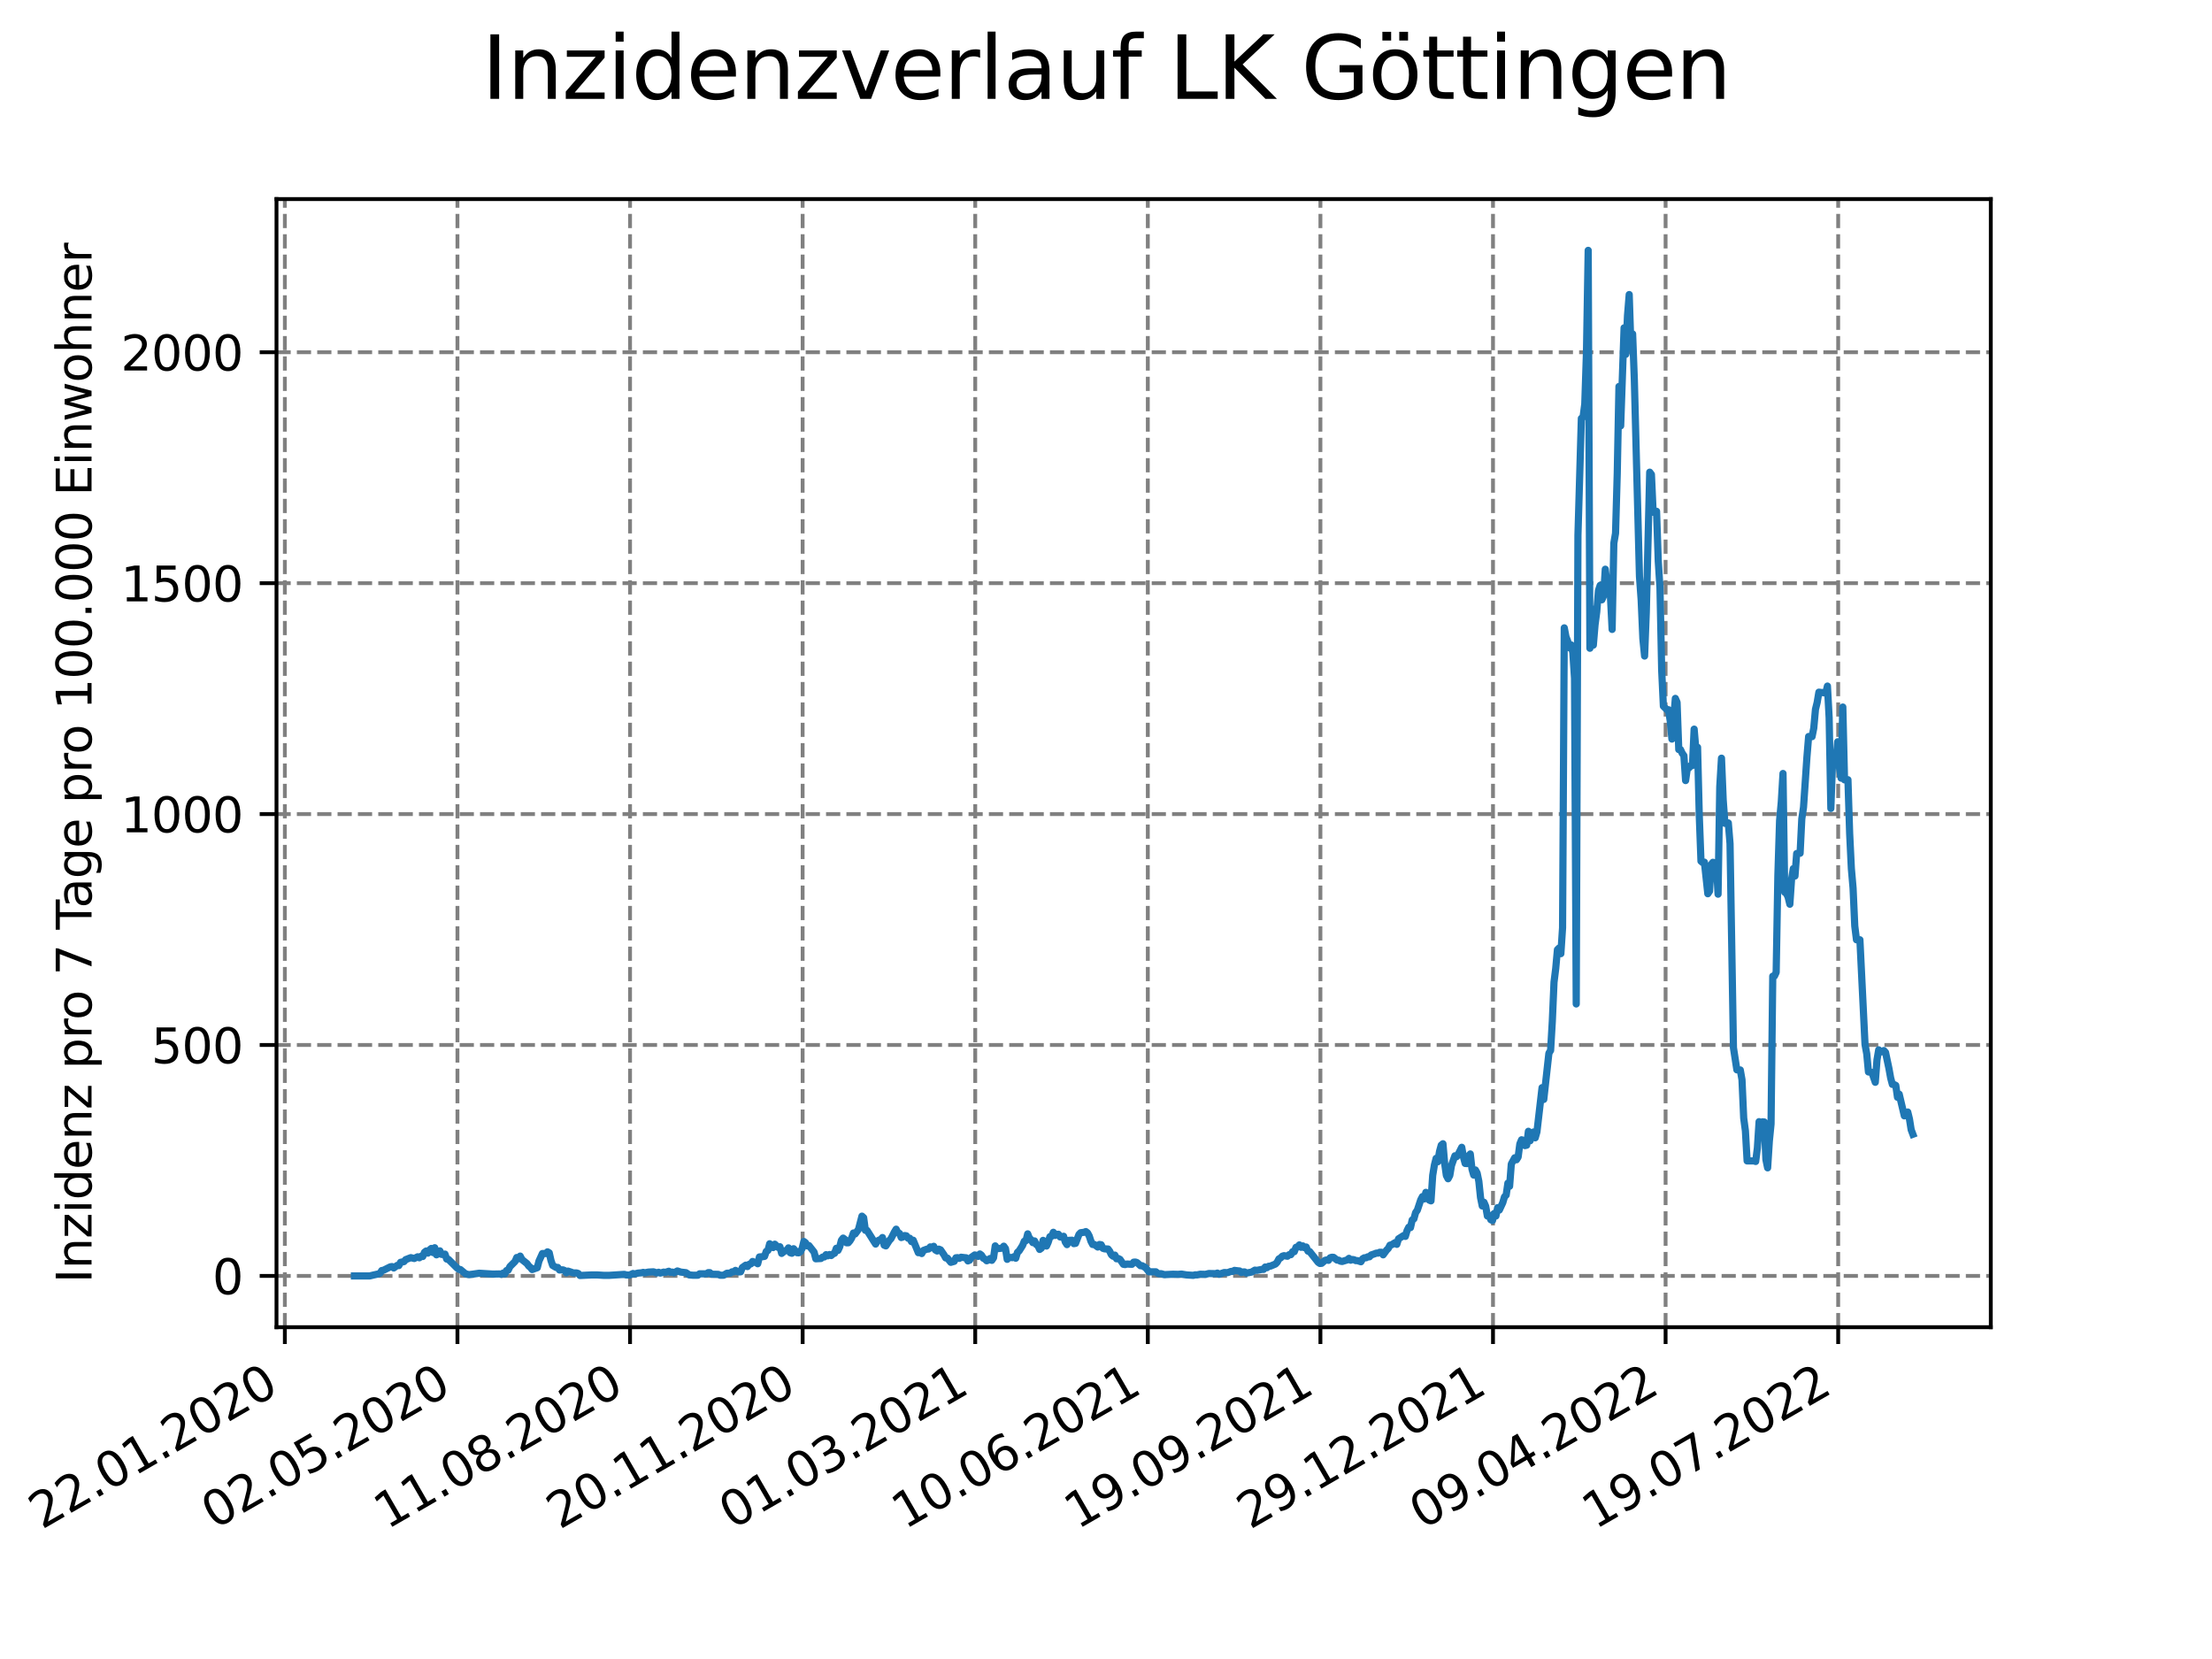 <?xml version="1.0" encoding="utf-8" standalone="no"?>
<!DOCTYPE svg PUBLIC "-//W3C//DTD SVG 1.1//EN"
  "http://www.w3.org/Graphics/SVG/1.1/DTD/svg11.dtd">
<svg xmlns:xlink="http://www.w3.org/1999/xlink" width="460.8pt" height="345.6pt" viewBox="0 0 460.8 345.6" xmlns="http://www.w3.org/2000/svg" version="1.1">
 <defs>
  <style type="text/css">*{stroke-linejoin: round; stroke-linecap: butt}</style>
 </defs>
 <g id="figure_1">
  <g id="patch_1">
   <path d="M 0 345.6 
L 460.8 345.6 
L 460.8 0 
L 0 0 
z
" style="fill: #ffffff"/>
  </g>
  <g id="axes_1">
   <g id="patch_2">
    <path d="M 57.6 276.48 
L 414.72 276.48 
L 414.72 41.472 
L 57.6 41.472 
z
" style="fill: #ffffff"/>
   </g>
   <g id="matplotlib.axis_1">
    <g id="xtick_1">
     <g id="line2d_1">
      <path d="M 59.341 276.48 
L 59.341 41.472 
" clip-path="url(#p774d0f9e84)" style="fill: none; stroke-dasharray: 2.96,1.28; stroke-dashoffset: 0; stroke: #808080; stroke-width: 0.8"/>
     </g>
     <g id="line2d_2">
      <defs>
       <path id="m25cf9dc7b0" d="M 0 0 
L 0 3.5 
" style="stroke: #000000; stroke-width: 0.8"/>
      </defs>
      <g>
       <use xlink:href="#m25cf9dc7b0" x="59.341" y="276.48" style="stroke: #000000; stroke-width: 0.8"/>
      </g>
     </g>
     <g id="text_1">
      <!-- 22.01.2020 -->
      <g transform="translate(8.716 318.689)rotate(-30)scale(0.1 -0.1)">
       <defs>
        <path id="DejaVuSans-32" d="M 1228 531 
L 3431 531 
L 3431 0 
L 469 0 
L 469 531 
Q 828 903 1448 1529 
Q 2069 2156 2228 2338 
Q 2531 2678 2651 2914 
Q 2772 3150 2772 3378 
Q 2772 3750 2511 3984 
Q 2250 4219 1831 4219 
Q 1534 4219 1204 4116 
Q 875 4013 500 3803 
L 500 4441 
Q 881 4594 1212 4672 
Q 1544 4750 1819 4750 
Q 2544 4750 2975 4387 
Q 3406 4025 3406 3419 
Q 3406 3131 3298 2873 
Q 3191 2616 2906 2266 
Q 2828 2175 2409 1742 
Q 1991 1309 1228 531 
z
" transform="scale(0.016)"/>
        <path id="DejaVuSans-2e" d="M 684 794 
L 1344 794 
L 1344 0 
L 684 0 
L 684 794 
z
" transform="scale(0.016)"/>
        <path id="DejaVuSans-30" d="M 2034 4250 
Q 1547 4250 1301 3770 
Q 1056 3291 1056 2328 
Q 1056 1369 1301 889 
Q 1547 409 2034 409 
Q 2525 409 2770 889 
Q 3016 1369 3016 2328 
Q 3016 3291 2770 3770 
Q 2525 4250 2034 4250 
z
M 2034 4750 
Q 2819 4750 3233 4129 
Q 3647 3509 3647 2328 
Q 3647 1150 3233 529 
Q 2819 -91 2034 -91 
Q 1250 -91 836 529 
Q 422 1150 422 2328 
Q 422 3509 836 4129 
Q 1250 4750 2034 4750 
z
" transform="scale(0.016)"/>
        <path id="DejaVuSans-31" d="M 794 531 
L 1825 531 
L 1825 4091 
L 703 3866 
L 703 4441 
L 1819 4666 
L 2450 4666 
L 2450 531 
L 3481 531 
L 3481 0 
L 794 0 
L 794 531 
z
" transform="scale(0.016)"/>
       </defs>
       <use xlink:href="#DejaVuSans-32"/>
       <use xlink:href="#DejaVuSans-32" x="63.623"/>
       <use xlink:href="#DejaVuSans-2e" x="127.246"/>
       <use xlink:href="#DejaVuSans-30" x="159.033"/>
       <use xlink:href="#DejaVuSans-31" x="222.656"/>
       <use xlink:href="#DejaVuSans-2e" x="286.279"/>
       <use xlink:href="#DejaVuSans-32" x="318.066"/>
       <use xlink:href="#DejaVuSans-30" x="381.689"/>
       <use xlink:href="#DejaVuSans-32" x="445.312"/>
       <use xlink:href="#DejaVuSans-30" x="508.936"/>
      </g>
     </g>
    </g>
    <g id="xtick_2">
     <g id="line2d_3">
      <path d="M 95.295 276.48 
L 95.295 41.472 
" clip-path="url(#p774d0f9e84)" style="fill: none; stroke-dasharray: 2.96,1.28; stroke-dashoffset: 0; stroke: #808080; stroke-width: 0.8"/>
     </g>
     <g id="line2d_4">
      <g>
       <use xlink:href="#m25cf9dc7b0" x="95.295" y="276.48" style="stroke: #000000; stroke-width: 0.8"/>
      </g>
     </g>
     <g id="text_2">
      <!-- 02.05.2020 -->
      <g transform="translate(44.67 318.689)rotate(-30)scale(0.1 -0.1)">
       <defs>
        <path id="DejaVuSans-35" d="M 691 4666 
L 3169 4666 
L 3169 4134 
L 1269 4134 
L 1269 2991 
Q 1406 3038 1543 3061 
Q 1681 3084 1819 3084 
Q 2600 3084 3056 2656 
Q 3513 2228 3513 1497 
Q 3513 744 3044 326 
Q 2575 -91 1722 -91 
Q 1428 -91 1123 -41 
Q 819 9 494 109 
L 494 744 
Q 775 591 1075 516 
Q 1375 441 1709 441 
Q 2250 441 2565 725 
Q 2881 1009 2881 1497 
Q 2881 1984 2565 2268 
Q 2250 2553 1709 2553 
Q 1456 2553 1204 2497 
Q 953 2441 691 2322 
L 691 4666 
z
" transform="scale(0.016)"/>
       </defs>
       <use xlink:href="#DejaVuSans-30"/>
       <use xlink:href="#DejaVuSans-32" x="63.623"/>
       <use xlink:href="#DejaVuSans-2e" x="127.246"/>
       <use xlink:href="#DejaVuSans-30" x="159.033"/>
       <use xlink:href="#DejaVuSans-35" x="222.656"/>
       <use xlink:href="#DejaVuSans-2e" x="286.279"/>
       <use xlink:href="#DejaVuSans-32" x="318.066"/>
       <use xlink:href="#DejaVuSans-30" x="381.689"/>
       <use xlink:href="#DejaVuSans-32" x="445.312"/>
       <use xlink:href="#DejaVuSans-30" x="508.936"/>
      </g>
     </g>
    </g>
    <g id="xtick_3">
     <g id="line2d_5">
      <path d="M 131.249 276.48 
L 131.249 41.472 
" clip-path="url(#p774d0f9e84)" style="fill: none; stroke-dasharray: 2.96,1.28; stroke-dashoffset: 0; stroke: #808080; stroke-width: 0.8"/>
     </g>
     <g id="line2d_6">
      <g>
       <use xlink:href="#m25cf9dc7b0" x="131.249" y="276.48" style="stroke: #000000; stroke-width: 0.8"/>
      </g>
     </g>
     <g id="text_3">
      <!-- 11.08.2020 -->
      <g transform="translate(80.624 318.689)rotate(-30)scale(0.1 -0.1)">
       <defs>
        <path id="DejaVuSans-38" d="M 2034 2216 
Q 1584 2216 1326 1975 
Q 1069 1734 1069 1313 
Q 1069 891 1326 650 
Q 1584 409 2034 409 
Q 2484 409 2743 651 
Q 3003 894 3003 1313 
Q 3003 1734 2745 1975 
Q 2488 2216 2034 2216 
z
M 1403 2484 
Q 997 2584 770 2862 
Q 544 3141 544 3541 
Q 544 4100 942 4425 
Q 1341 4750 2034 4750 
Q 2731 4750 3128 4425 
Q 3525 4100 3525 3541 
Q 3525 3141 3298 2862 
Q 3072 2584 2669 2484 
Q 3125 2378 3379 2068 
Q 3634 1759 3634 1313 
Q 3634 634 3220 271 
Q 2806 -91 2034 -91 
Q 1263 -91 848 271 
Q 434 634 434 1313 
Q 434 1759 690 2068 
Q 947 2378 1403 2484 
z
M 1172 3481 
Q 1172 3119 1398 2916 
Q 1625 2713 2034 2713 
Q 2441 2713 2670 2916 
Q 2900 3119 2900 3481 
Q 2900 3844 2670 4047 
Q 2441 4250 2034 4250 
Q 1625 4250 1398 4047 
Q 1172 3844 1172 3481 
z
" transform="scale(0.016)"/>
       </defs>
       <use xlink:href="#DejaVuSans-31"/>
       <use xlink:href="#DejaVuSans-31" x="63.623"/>
       <use xlink:href="#DejaVuSans-2e" x="127.246"/>
       <use xlink:href="#DejaVuSans-30" x="159.033"/>
       <use xlink:href="#DejaVuSans-38" x="222.656"/>
       <use xlink:href="#DejaVuSans-2e" x="286.279"/>
       <use xlink:href="#DejaVuSans-32" x="318.066"/>
       <use xlink:href="#DejaVuSans-30" x="381.689"/>
       <use xlink:href="#DejaVuSans-32" x="445.312"/>
       <use xlink:href="#DejaVuSans-30" x="508.936"/>
      </g>
     </g>
    </g>
    <g id="xtick_4">
     <g id="line2d_7">
      <path d="M 167.204 276.48 
L 167.204 41.472 
" clip-path="url(#p774d0f9e84)" style="fill: none; stroke-dasharray: 2.96,1.28; stroke-dashoffset: 0; stroke: #808080; stroke-width: 0.8"/>
     </g>
     <g id="line2d_8">
      <g>
       <use xlink:href="#m25cf9dc7b0" x="167.204" y="276.48" style="stroke: #000000; stroke-width: 0.8"/>
      </g>
     </g>
     <g id="text_4">
      <!-- 20.11.2020 -->
      <g transform="translate(116.578 318.689)rotate(-30)scale(0.1 -0.1)">
       <use xlink:href="#DejaVuSans-32"/>
       <use xlink:href="#DejaVuSans-30" x="63.623"/>
       <use xlink:href="#DejaVuSans-2e" x="127.246"/>
       <use xlink:href="#DejaVuSans-31" x="159.033"/>
       <use xlink:href="#DejaVuSans-31" x="222.656"/>
       <use xlink:href="#DejaVuSans-2e" x="286.279"/>
       <use xlink:href="#DejaVuSans-32" x="318.066"/>
       <use xlink:href="#DejaVuSans-30" x="381.689"/>
       <use xlink:href="#DejaVuSans-32" x="445.312"/>
       <use xlink:href="#DejaVuSans-30" x="508.936"/>
      </g>
     </g>
    </g>
    <g id="xtick_5">
     <g id="line2d_9">
      <path d="M 203.158 276.48 
L 203.158 41.472 
" clip-path="url(#p774d0f9e84)" style="fill: none; stroke-dasharray: 2.96,1.28; stroke-dashoffset: 0; stroke: #808080; stroke-width: 0.8"/>
     </g>
     <g id="line2d_10">
      <g>
       <use xlink:href="#m25cf9dc7b0" x="203.158" y="276.48" style="stroke: #000000; stroke-width: 0.8"/>
      </g>
     </g>
     <g id="text_5">
      <!-- 01.03.2021 -->
      <g transform="translate(152.532 318.689)rotate(-30)scale(0.1 -0.1)">
       <defs>
        <path id="DejaVuSans-33" d="M 2597 2516 
Q 3050 2419 3304 2112 
Q 3559 1806 3559 1356 
Q 3559 666 3084 287 
Q 2609 -91 1734 -91 
Q 1441 -91 1130 -33 
Q 819 25 488 141 
L 488 750 
Q 750 597 1062 519 
Q 1375 441 1716 441 
Q 2309 441 2620 675 
Q 2931 909 2931 1356 
Q 2931 1769 2642 2001 
Q 2353 2234 1838 2234 
L 1294 2234 
L 1294 2753 
L 1863 2753 
Q 2328 2753 2575 2939 
Q 2822 3125 2822 3475 
Q 2822 3834 2567 4026 
Q 2313 4219 1838 4219 
Q 1578 4219 1281 4162 
Q 984 4106 628 3988 
L 628 4550 
Q 988 4650 1302 4700 
Q 1616 4750 1894 4750 
Q 2613 4750 3031 4423 
Q 3450 4097 3450 3541 
Q 3450 3153 3228 2886 
Q 3006 2619 2597 2516 
z
" transform="scale(0.016)"/>
       </defs>
       <use xlink:href="#DejaVuSans-30"/>
       <use xlink:href="#DejaVuSans-31" x="63.623"/>
       <use xlink:href="#DejaVuSans-2e" x="127.246"/>
       <use xlink:href="#DejaVuSans-30" x="159.033"/>
       <use xlink:href="#DejaVuSans-33" x="222.656"/>
       <use xlink:href="#DejaVuSans-2e" x="286.279"/>
       <use xlink:href="#DejaVuSans-32" x="318.066"/>
       <use xlink:href="#DejaVuSans-30" x="381.689"/>
       <use xlink:href="#DejaVuSans-32" x="445.312"/>
       <use xlink:href="#DejaVuSans-31" x="508.936"/>
      </g>
     </g>
    </g>
    <g id="xtick_6">
     <g id="line2d_11">
      <path d="M 239.112 276.48 
L 239.112 41.472 
" clip-path="url(#p774d0f9e84)" style="fill: none; stroke-dasharray: 2.96,1.28; stroke-dashoffset: 0; stroke: #808080; stroke-width: 0.8"/>
     </g>
     <g id="line2d_12">
      <g>
       <use xlink:href="#m25cf9dc7b0" x="239.112" y="276.48" style="stroke: #000000; stroke-width: 0.8"/>
      </g>
     </g>
     <g id="text_6">
      <!-- 10.06.2021 -->
      <g transform="translate(188.486 318.689)rotate(-30)scale(0.1 -0.1)">
       <defs>
        <path id="DejaVuSans-36" d="M 2113 2584 
Q 1688 2584 1439 2293 
Q 1191 2003 1191 1497 
Q 1191 994 1439 701 
Q 1688 409 2113 409 
Q 2538 409 2786 701 
Q 3034 994 3034 1497 
Q 3034 2003 2786 2293 
Q 2538 2584 2113 2584 
z
M 3366 4563 
L 3366 3988 
Q 3128 4100 2886 4159 
Q 2644 4219 2406 4219 
Q 1781 4219 1451 3797 
Q 1122 3375 1075 2522 
Q 1259 2794 1537 2939 
Q 1816 3084 2150 3084 
Q 2853 3084 3261 2657 
Q 3669 2231 3669 1497 
Q 3669 778 3244 343 
Q 2819 -91 2113 -91 
Q 1303 -91 875 529 
Q 447 1150 447 2328 
Q 447 3434 972 4092 
Q 1497 4750 2381 4750 
Q 2619 4750 2861 4703 
Q 3103 4656 3366 4563 
z
" transform="scale(0.016)"/>
       </defs>
       <use xlink:href="#DejaVuSans-31"/>
       <use xlink:href="#DejaVuSans-30" x="63.623"/>
       <use xlink:href="#DejaVuSans-2e" x="127.246"/>
       <use xlink:href="#DejaVuSans-30" x="159.033"/>
       <use xlink:href="#DejaVuSans-36" x="222.656"/>
       <use xlink:href="#DejaVuSans-2e" x="286.279"/>
       <use xlink:href="#DejaVuSans-32" x="318.066"/>
       <use xlink:href="#DejaVuSans-30" x="381.689"/>
       <use xlink:href="#DejaVuSans-32" x="445.312"/>
       <use xlink:href="#DejaVuSans-31" x="508.936"/>
      </g>
     </g>
    </g>
    <g id="xtick_7">
     <g id="line2d_13">
      <path d="M 275.066 276.48 
L 275.066 41.472 
" clip-path="url(#p774d0f9e84)" style="fill: none; stroke-dasharray: 2.96,1.28; stroke-dashoffset: 0; stroke: #808080; stroke-width: 0.8"/>
     </g>
     <g id="line2d_14">
      <g>
       <use xlink:href="#m25cf9dc7b0" x="275.066" y="276.48" style="stroke: #000000; stroke-width: 0.8"/>
      </g>
     </g>
     <g id="text_7">
      <!-- 19.09.2021 -->
      <g transform="translate(224.441 318.689)rotate(-30)scale(0.1 -0.1)">
       <defs>
        <path id="DejaVuSans-39" d="M 703 97 
L 703 672 
Q 941 559 1184 500 
Q 1428 441 1663 441 
Q 2288 441 2617 861 
Q 2947 1281 2994 2138 
Q 2813 1869 2534 1725 
Q 2256 1581 1919 1581 
Q 1219 1581 811 2004 
Q 403 2428 403 3163 
Q 403 3881 828 4315 
Q 1253 4750 1959 4750 
Q 2769 4750 3195 4129 
Q 3622 3509 3622 2328 
Q 3622 1225 3098 567 
Q 2575 -91 1691 -91 
Q 1453 -91 1209 -44 
Q 966 3 703 97 
z
M 1959 2075 
Q 2384 2075 2632 2365 
Q 2881 2656 2881 3163 
Q 2881 3666 2632 3958 
Q 2384 4250 1959 4250 
Q 1534 4250 1286 3958 
Q 1038 3666 1038 3163 
Q 1038 2656 1286 2365 
Q 1534 2075 1959 2075 
z
" transform="scale(0.016)"/>
       </defs>
       <use xlink:href="#DejaVuSans-31"/>
       <use xlink:href="#DejaVuSans-39" x="63.623"/>
       <use xlink:href="#DejaVuSans-2e" x="127.246"/>
       <use xlink:href="#DejaVuSans-30" x="159.033"/>
       <use xlink:href="#DejaVuSans-39" x="222.656"/>
       <use xlink:href="#DejaVuSans-2e" x="286.279"/>
       <use xlink:href="#DejaVuSans-32" x="318.066"/>
       <use xlink:href="#DejaVuSans-30" x="381.689"/>
       <use xlink:href="#DejaVuSans-32" x="445.312"/>
       <use xlink:href="#DejaVuSans-31" x="508.936"/>
      </g>
     </g>
    </g>
    <g id="xtick_8">
     <g id="line2d_15">
      <path d="M 311.02 276.48 
L 311.02 41.472 
" clip-path="url(#p774d0f9e84)" style="fill: none; stroke-dasharray: 2.96,1.28; stroke-dashoffset: 0; stroke: #808080; stroke-width: 0.8"/>
     </g>
     <g id="line2d_16">
      <g>
       <use xlink:href="#m25cf9dc7b0" x="311.02" y="276.48" style="stroke: #000000; stroke-width: 0.8"/>
      </g>
     </g>
     <g id="text_8">
      <!-- 29.12.2021 -->
      <g transform="translate(260.395 318.689)rotate(-30)scale(0.1 -0.1)">
       <use xlink:href="#DejaVuSans-32"/>
       <use xlink:href="#DejaVuSans-39" x="63.623"/>
       <use xlink:href="#DejaVuSans-2e" x="127.246"/>
       <use xlink:href="#DejaVuSans-31" x="159.033"/>
       <use xlink:href="#DejaVuSans-32" x="222.656"/>
       <use xlink:href="#DejaVuSans-2e" x="286.279"/>
       <use xlink:href="#DejaVuSans-32" x="318.066"/>
       <use xlink:href="#DejaVuSans-30" x="381.689"/>
       <use xlink:href="#DejaVuSans-32" x="445.312"/>
       <use xlink:href="#DejaVuSans-31" x="508.936"/>
      </g>
     </g>
    </g>
    <g id="xtick_9">
     <g id="line2d_17">
      <path d="M 346.974 276.48 
L 346.974 41.472 
" clip-path="url(#p774d0f9e84)" style="fill: none; stroke-dasharray: 2.96,1.28; stroke-dashoffset: 0; stroke: #808080; stroke-width: 0.8"/>
     </g>
     <g id="line2d_18">
      <g>
       <use xlink:href="#m25cf9dc7b0" x="346.974" y="276.48" style="stroke: #000000; stroke-width: 0.8"/>
      </g>
     </g>
     <g id="text_9">
      <!-- 09.04.2022 -->
      <g transform="translate(296.349 318.689)rotate(-30)scale(0.1 -0.1)">
       <defs>
        <path id="DejaVuSans-34" d="M 2419 4116 
L 825 1625 
L 2419 1625 
L 2419 4116 
z
M 2253 4666 
L 3047 4666 
L 3047 1625 
L 3713 1625 
L 3713 1100 
L 3047 1100 
L 3047 0 
L 2419 0 
L 2419 1100 
L 313 1100 
L 313 1709 
L 2253 4666 
z
" transform="scale(0.016)"/>
       </defs>
       <use xlink:href="#DejaVuSans-30"/>
       <use xlink:href="#DejaVuSans-39" x="63.623"/>
       <use xlink:href="#DejaVuSans-2e" x="127.246"/>
       <use xlink:href="#DejaVuSans-30" x="159.033"/>
       <use xlink:href="#DejaVuSans-34" x="222.656"/>
       <use xlink:href="#DejaVuSans-2e" x="286.279"/>
       <use xlink:href="#DejaVuSans-32" x="318.066"/>
       <use xlink:href="#DejaVuSans-30" x="381.689"/>
       <use xlink:href="#DejaVuSans-32" x="445.312"/>
       <use xlink:href="#DejaVuSans-32" x="508.936"/>
      </g>
     </g>
    </g>
    <g id="xtick_10">
     <g id="line2d_19">
      <path d="M 382.928 276.48 
L 382.928 41.472 
" clip-path="url(#p774d0f9e84)" style="fill: none; stroke-dasharray: 2.96,1.28; stroke-dashoffset: 0; stroke: #808080; stroke-width: 0.8"/>
     </g>
     <g id="line2d_20">
      <g>
       <use xlink:href="#m25cf9dc7b0" x="382.928" y="276.48" style="stroke: #000000; stroke-width: 0.8"/>
      </g>
     </g>
     <g id="text_10">
      <!-- 19.07.2022 -->
      <g transform="translate(332.303 318.689)rotate(-30)scale(0.1 -0.1)">
       <defs>
        <path id="DejaVuSans-37" d="M 525 4666 
L 3525 4666 
L 3525 4397 
L 1831 0 
L 1172 0 
L 2766 4134 
L 525 4134 
L 525 4666 
z
" transform="scale(0.016)"/>
       </defs>
       <use xlink:href="#DejaVuSans-31"/>
       <use xlink:href="#DejaVuSans-39" x="63.623"/>
       <use xlink:href="#DejaVuSans-2e" x="127.246"/>
       <use xlink:href="#DejaVuSans-30" x="159.033"/>
       <use xlink:href="#DejaVuSans-37" x="222.656"/>
       <use xlink:href="#DejaVuSans-2e" x="286.279"/>
       <use xlink:href="#DejaVuSans-32" x="318.066"/>
       <use xlink:href="#DejaVuSans-30" x="381.689"/>
       <use xlink:href="#DejaVuSans-32" x="445.312"/>
       <use xlink:href="#DejaVuSans-32" x="508.936"/>
      </g>
     </g>
    </g>
   </g>
   <g id="matplotlib.axis_2">
    <g id="ytick_1">
     <g id="line2d_21">
      <path d="M 57.6 265.798 
L 414.72 265.798 
" clip-path="url(#p774d0f9e84)" style="fill: none; stroke-dasharray: 2.96,1.28; stroke-dashoffset: 0; stroke: #808080; stroke-width: 0.8"/>
     </g>
     <g id="line2d_22">
      <defs>
       <path id="m62df7e5e3e" d="M 0 0 
L -3.5 0 
" style="stroke: #000000; stroke-width: 0.8"/>
      </defs>
      <g>
       <use xlink:href="#m62df7e5e3e" x="57.6" y="265.798" style="stroke: #000000; stroke-width: 0.8"/>
      </g>
     </g>
     <g id="text_11">
      <!-- 0 -->
      <g transform="translate(44.237 269.597)scale(0.1 -0.1)">
       <use xlink:href="#DejaVuSans-30"/>
      </g>
     </g>
    </g>
    <g id="ytick_2">
     <g id="line2d_23">
      <path d="M 57.6 217.692 
L 414.72 217.692 
" clip-path="url(#p774d0f9e84)" style="fill: none; stroke-dasharray: 2.96,1.28; stroke-dashoffset: 0; stroke: #808080; stroke-width: 0.8"/>
     </g>
     <g id="line2d_24">
      <g>
       <use xlink:href="#m62df7e5e3e" x="57.6" y="217.692" style="stroke: #000000; stroke-width: 0.8"/>
      </g>
     </g>
     <g id="text_12">
      <!-- 500 -->
      <g transform="translate(31.512 221.492)scale(0.1 -0.1)">
       <use xlink:href="#DejaVuSans-35"/>
       <use xlink:href="#DejaVuSans-30" x="63.623"/>
       <use xlink:href="#DejaVuSans-30" x="127.246"/>
      </g>
     </g>
    </g>
    <g id="ytick_3">
     <g id="line2d_25">
      <path d="M 57.6 169.587 
L 414.72 169.587 
" clip-path="url(#p774d0f9e84)" style="fill: none; stroke-dasharray: 2.96,1.28; stroke-dashoffset: 0; stroke: #808080; stroke-width: 0.8"/>
     </g>
     <g id="line2d_26">
      <g>
       <use xlink:href="#m62df7e5e3e" x="57.6" y="169.587" style="stroke: #000000; stroke-width: 0.8"/>
      </g>
     </g>
     <g id="text_13">
      <!-- 1000 -->
      <g transform="translate(25.15 173.386)scale(0.1 -0.1)">
       <use xlink:href="#DejaVuSans-31"/>
       <use xlink:href="#DejaVuSans-30" x="63.623"/>
       <use xlink:href="#DejaVuSans-30" x="127.246"/>
       <use xlink:href="#DejaVuSans-30" x="190.869"/>
      </g>
     </g>
    </g>
    <g id="ytick_4">
     <g id="line2d_27">
      <path d="M 57.6 121.482 
L 414.72 121.482 
" clip-path="url(#p774d0f9e84)" style="fill: none; stroke-dasharray: 2.96,1.28; stroke-dashoffset: 0; stroke: #808080; stroke-width: 0.8"/>
     </g>
     <g id="line2d_28">
      <g>
       <use xlink:href="#m62df7e5e3e" x="57.6" y="121.482" style="stroke: #000000; stroke-width: 0.8"/>
      </g>
     </g>
     <g id="text_14">
      <!-- 1500 -->
      <g transform="translate(25.15 125.281)scale(0.1 -0.1)">
       <use xlink:href="#DejaVuSans-31"/>
       <use xlink:href="#DejaVuSans-35" x="63.623"/>
       <use xlink:href="#DejaVuSans-30" x="127.246"/>
       <use xlink:href="#DejaVuSans-30" x="190.869"/>
      </g>
     </g>
    </g>
    <g id="ytick_5">
     <g id="line2d_29">
      <path d="M 57.6 73.376 
L 414.72 73.376 
" clip-path="url(#p774d0f9e84)" style="fill: none; stroke-dasharray: 2.96,1.28; stroke-dashoffset: 0; stroke: #808080; stroke-width: 0.8"/>
     </g>
     <g id="line2d_30">
      <g>
       <use xlink:href="#m62df7e5e3e" x="57.6" y="73.376" style="stroke: #000000; stroke-width: 0.8"/>
      </g>
     </g>
     <g id="text_15">
      <!-- 2000 -->
      <g transform="translate(25.15 77.176)scale(0.1 -0.1)">
       <use xlink:href="#DejaVuSans-32"/>
       <use xlink:href="#DejaVuSans-30" x="63.623"/>
       <use xlink:href="#DejaVuSans-30" x="127.246"/>
       <use xlink:href="#DejaVuSans-30" x="190.869"/>
      </g>
     </g>
    </g>
    <g id="text_16">
     <!-- Inzidenz pro 7 Tage pro 100.000 Einwohner -->
     <g transform="translate(19.07 267.301)rotate(-90)scale(0.1 -0.1)">
      <defs>
       <path id="DejaVuSans-49" d="M 628 4666 
L 1259 4666 
L 1259 0 
L 628 0 
L 628 4666 
z
" transform="scale(0.016)"/>
       <path id="DejaVuSans-6e" d="M 3513 2113 
L 3513 0 
L 2938 0 
L 2938 2094 
Q 2938 2591 2744 2837 
Q 2550 3084 2163 3084 
Q 1697 3084 1428 2787 
Q 1159 2491 1159 1978 
L 1159 0 
L 581 0 
L 581 3500 
L 1159 3500 
L 1159 2956 
Q 1366 3272 1645 3428 
Q 1925 3584 2291 3584 
Q 2894 3584 3203 3211 
Q 3513 2838 3513 2113 
z
" transform="scale(0.016)"/>
       <path id="DejaVuSans-7a" d="M 353 3500 
L 3084 3500 
L 3084 2975 
L 922 459 
L 3084 459 
L 3084 0 
L 275 0 
L 275 525 
L 2438 3041 
L 353 3041 
L 353 3500 
z
" transform="scale(0.016)"/>
       <path id="DejaVuSans-69" d="M 603 3500 
L 1178 3500 
L 1178 0 
L 603 0 
L 603 3500 
z
M 603 4863 
L 1178 4863 
L 1178 4134 
L 603 4134 
L 603 4863 
z
" transform="scale(0.016)"/>
       <path id="DejaVuSans-64" d="M 2906 2969 
L 2906 4863 
L 3481 4863 
L 3481 0 
L 2906 0 
L 2906 525 
Q 2725 213 2448 61 
Q 2172 -91 1784 -91 
Q 1150 -91 751 415 
Q 353 922 353 1747 
Q 353 2572 751 3078 
Q 1150 3584 1784 3584 
Q 2172 3584 2448 3432 
Q 2725 3281 2906 2969 
z
M 947 1747 
Q 947 1113 1208 752 
Q 1469 391 1925 391 
Q 2381 391 2643 752 
Q 2906 1113 2906 1747 
Q 2906 2381 2643 2742 
Q 2381 3103 1925 3103 
Q 1469 3103 1208 2742 
Q 947 2381 947 1747 
z
" transform="scale(0.016)"/>
       <path id="DejaVuSans-65" d="M 3597 1894 
L 3597 1613 
L 953 1613 
Q 991 1019 1311 708 
Q 1631 397 2203 397 
Q 2534 397 2845 478 
Q 3156 559 3463 722 
L 3463 178 
Q 3153 47 2828 -22 
Q 2503 -91 2169 -91 
Q 1331 -91 842 396 
Q 353 884 353 1716 
Q 353 2575 817 3079 
Q 1281 3584 2069 3584 
Q 2775 3584 3186 3129 
Q 3597 2675 3597 1894 
z
M 3022 2063 
Q 3016 2534 2758 2815 
Q 2500 3097 2075 3097 
Q 1594 3097 1305 2825 
Q 1016 2553 972 2059 
L 3022 2063 
z
" transform="scale(0.016)"/>
       <path id="DejaVuSans-20" transform="scale(0.016)"/>
       <path id="DejaVuSans-70" d="M 1159 525 
L 1159 -1331 
L 581 -1331 
L 581 3500 
L 1159 3500 
L 1159 2969 
Q 1341 3281 1617 3432 
Q 1894 3584 2278 3584 
Q 2916 3584 3314 3078 
Q 3713 2572 3713 1747 
Q 3713 922 3314 415 
Q 2916 -91 2278 -91 
Q 1894 -91 1617 61 
Q 1341 213 1159 525 
z
M 3116 1747 
Q 3116 2381 2855 2742 
Q 2594 3103 2138 3103 
Q 1681 3103 1420 2742 
Q 1159 2381 1159 1747 
Q 1159 1113 1420 752 
Q 1681 391 2138 391 
Q 2594 391 2855 752 
Q 3116 1113 3116 1747 
z
" transform="scale(0.016)"/>
       <path id="DejaVuSans-72" d="M 2631 2963 
Q 2534 3019 2420 3045 
Q 2306 3072 2169 3072 
Q 1681 3072 1420 2755 
Q 1159 2438 1159 1844 
L 1159 0 
L 581 0 
L 581 3500 
L 1159 3500 
L 1159 2956 
Q 1341 3275 1631 3429 
Q 1922 3584 2338 3584 
Q 2397 3584 2469 3576 
Q 2541 3569 2628 3553 
L 2631 2963 
z
" transform="scale(0.016)"/>
       <path id="DejaVuSans-6f" d="M 1959 3097 
Q 1497 3097 1228 2736 
Q 959 2375 959 1747 
Q 959 1119 1226 758 
Q 1494 397 1959 397 
Q 2419 397 2687 759 
Q 2956 1122 2956 1747 
Q 2956 2369 2687 2733 
Q 2419 3097 1959 3097 
z
M 1959 3584 
Q 2709 3584 3137 3096 
Q 3566 2609 3566 1747 
Q 3566 888 3137 398 
Q 2709 -91 1959 -91 
Q 1206 -91 779 398 
Q 353 888 353 1747 
Q 353 2609 779 3096 
Q 1206 3584 1959 3584 
z
" transform="scale(0.016)"/>
       <path id="DejaVuSans-54" d="M -19 4666 
L 3928 4666 
L 3928 4134 
L 2272 4134 
L 2272 0 
L 1638 0 
L 1638 4134 
L -19 4134 
L -19 4666 
z
" transform="scale(0.016)"/>
       <path id="DejaVuSans-61" d="M 2194 1759 
Q 1497 1759 1228 1600 
Q 959 1441 959 1056 
Q 959 750 1161 570 
Q 1363 391 1709 391 
Q 2188 391 2477 730 
Q 2766 1069 2766 1631 
L 2766 1759 
L 2194 1759 
z
M 3341 1997 
L 3341 0 
L 2766 0 
L 2766 531 
Q 2569 213 2275 61 
Q 1981 -91 1556 -91 
Q 1019 -91 701 211 
Q 384 513 384 1019 
Q 384 1609 779 1909 
Q 1175 2209 1959 2209 
L 2766 2209 
L 2766 2266 
Q 2766 2663 2505 2880 
Q 2244 3097 1772 3097 
Q 1472 3097 1187 3025 
Q 903 2953 641 2809 
L 641 3341 
Q 956 3463 1253 3523 
Q 1550 3584 1831 3584 
Q 2591 3584 2966 3190 
Q 3341 2797 3341 1997 
z
" transform="scale(0.016)"/>
       <path id="DejaVuSans-67" d="M 2906 1791 
Q 2906 2416 2648 2759 
Q 2391 3103 1925 3103 
Q 1463 3103 1205 2759 
Q 947 2416 947 1791 
Q 947 1169 1205 825 
Q 1463 481 1925 481 
Q 2391 481 2648 825 
Q 2906 1169 2906 1791 
z
M 3481 434 
Q 3481 -459 3084 -895 
Q 2688 -1331 1869 -1331 
Q 1566 -1331 1297 -1286 
Q 1028 -1241 775 -1147 
L 775 -588 
Q 1028 -725 1275 -790 
Q 1522 -856 1778 -856 
Q 2344 -856 2625 -561 
Q 2906 -266 2906 331 
L 2906 616 
Q 2728 306 2450 153 
Q 2172 0 1784 0 
Q 1141 0 747 490 
Q 353 981 353 1791 
Q 353 2603 747 3093 
Q 1141 3584 1784 3584 
Q 2172 3584 2450 3431 
Q 2728 3278 2906 2969 
L 2906 3500 
L 3481 3500 
L 3481 434 
z
" transform="scale(0.016)"/>
       <path id="DejaVuSans-45" d="M 628 4666 
L 3578 4666 
L 3578 4134 
L 1259 4134 
L 1259 2753 
L 3481 2753 
L 3481 2222 
L 1259 2222 
L 1259 531 
L 3634 531 
L 3634 0 
L 628 0 
L 628 4666 
z
" transform="scale(0.016)"/>
       <path id="DejaVuSans-77" d="M 269 3500 
L 844 3500 
L 1563 769 
L 2278 3500 
L 2956 3500 
L 3675 769 
L 4391 3500 
L 4966 3500 
L 4050 0 
L 3372 0 
L 2619 2869 
L 1863 0 
L 1184 0 
L 269 3500 
z
" transform="scale(0.016)"/>
       <path id="DejaVuSans-68" d="M 3513 2113 
L 3513 0 
L 2938 0 
L 2938 2094 
Q 2938 2591 2744 2837 
Q 2550 3084 2163 3084 
Q 1697 3084 1428 2787 
Q 1159 2491 1159 1978 
L 1159 0 
L 581 0 
L 581 4863 
L 1159 4863 
L 1159 2956 
Q 1366 3272 1645 3428 
Q 1925 3584 2291 3584 
Q 2894 3584 3203 3211 
Q 3513 2838 3513 2113 
z
" transform="scale(0.016)"/>
      </defs>
      <use xlink:href="#DejaVuSans-49"/>
      <use xlink:href="#DejaVuSans-6e" x="29.492"/>
      <use xlink:href="#DejaVuSans-7a" x="92.871"/>
      <use xlink:href="#DejaVuSans-69" x="145.361"/>
      <use xlink:href="#DejaVuSans-64" x="173.145"/>
      <use xlink:href="#DejaVuSans-65" x="236.621"/>
      <use xlink:href="#DejaVuSans-6e" x="298.145"/>
      <use xlink:href="#DejaVuSans-7a" x="361.523"/>
      <use xlink:href="#DejaVuSans-20" x="414.014"/>
      <use xlink:href="#DejaVuSans-70" x="445.801"/>
      <use xlink:href="#DejaVuSans-72" x="509.277"/>
      <use xlink:href="#DejaVuSans-6f" x="548.141"/>
      <use xlink:href="#DejaVuSans-20" x="609.322"/>
      <use xlink:href="#DejaVuSans-37" x="641.109"/>
      <use xlink:href="#DejaVuSans-20" x="704.732"/>
      <use xlink:href="#DejaVuSans-54" x="736.52"/>
      <use xlink:href="#DejaVuSans-61" x="781.104"/>
      <use xlink:href="#DejaVuSans-67" x="842.383"/>
      <use xlink:href="#DejaVuSans-65" x="905.859"/>
      <use xlink:href="#DejaVuSans-20" x="967.383"/>
      <use xlink:href="#DejaVuSans-70" x="999.17"/>
      <use xlink:href="#DejaVuSans-72" x="1062.646"/>
      <use xlink:href="#DejaVuSans-6f" x="1101.51"/>
      <use xlink:href="#DejaVuSans-20" x="1162.691"/>
      <use xlink:href="#DejaVuSans-31" x="1194.479"/>
      <use xlink:href="#DejaVuSans-30" x="1258.102"/>
      <use xlink:href="#DejaVuSans-30" x="1321.725"/>
      <use xlink:href="#DejaVuSans-2e" x="1385.348"/>
      <use xlink:href="#DejaVuSans-30" x="1417.135"/>
      <use xlink:href="#DejaVuSans-30" x="1480.758"/>
      <use xlink:href="#DejaVuSans-30" x="1544.381"/>
      <use xlink:href="#DejaVuSans-20" x="1608.004"/>
      <use xlink:href="#DejaVuSans-45" x="1639.791"/>
      <use xlink:href="#DejaVuSans-69" x="1702.975"/>
      <use xlink:href="#DejaVuSans-6e" x="1730.758"/>
      <use xlink:href="#DejaVuSans-77" x="1794.137"/>
      <use xlink:href="#DejaVuSans-6f" x="1875.924"/>
      <use xlink:href="#DejaVuSans-68" x="1937.105"/>
      <use xlink:href="#DejaVuSans-6e" x="2000.484"/>
      <use xlink:href="#DejaVuSans-65" x="2063.863"/>
      <use xlink:href="#DejaVuSans-72" x="2125.387"/>
     </g>
    </g>
   </g>
   <g id="line2d_31">
    <path d="M 73.833 265.798 
L 77.037 265.798 
L 77.749 265.621 
L 78.816 265.385 
L 79.172 265.237 
L 79.528 264.676 
L 79.884 264.617 
L 81.308 263.909 
L 81.664 263.85 
L 82.02 264.145 
L 82.732 263.614 
L 83.088 263.644 
L 83.444 262.965 
L 84.156 262.817 
L 84.512 262.404 
L 85.58 261.991 
L 86.292 262.168 
L 87.004 261.814 
L 87.36 262.021 
L 87.716 261.696 
L 88.072 261.755 
L 88.428 260.87 
L 88.784 260.604 
L 89.14 261.047 
L 89.496 260.368 
L 89.852 260.073 
L 90.208 260.929 
L 90.564 259.926 
L 90.92 261.401 
L 91.276 261.224 
L 91.632 260.575 
L 91.988 261.312 
L 92.344 261.342 
L 92.7 261.253 
L 93.056 262.286 
L 93.412 262.345 
L 95.192 264.116 
L 95.548 264.411 
L 95.904 264.47 
L 96.971 265.355 
L 97.683 265.532 
L 98.395 265.444 
L 99.819 265.237 
L 102.667 265.414 
L 104.091 265.385 
L 104.447 265.473 
L 104.803 265.208 
L 105.159 265.385 
L 105.515 264.676 
L 105.871 264.588 
L 106.227 263.85 
L 107.295 262.788 
L 107.651 261.962 
L 108.007 262.227 
L 108.363 261.667 
L 108.719 262.375 
L 109.787 263.231 
L 110.143 263.732 
L 110.499 264.027 
L 110.855 264.47 
L 111.923 264.086 
L 112.279 262.699 
L 112.991 261.135 
L 113.703 261.135 
L 114.059 260.781 
L 114.415 260.988 
L 114.771 262.552 
L 115.127 263.614 
L 115.838 264.027 
L 116.194 264.027 
L 116.55 264.558 
L 117.262 264.529 
L 117.618 264.676 
L 117.974 265.149 
L 118.33 264.795 
L 119.042 265.031 
L 119.398 265.178 
L 120.11 265.178 
L 120.466 265.296 
L 120.822 265.709 
L 122.602 265.621 
L 123.314 265.591 
L 124.382 265.591 
L 125.806 265.68 
L 126.874 265.68 
L 130.078 265.473 
L 130.434 265.591 
L 131.146 265.621 
L 131.858 265.296 
L 132.214 265.385 
L 132.926 265.208 
L 133.638 265.149 
L 133.993 265.06 
L 134.349 265.149 
L 135.061 265.001 
L 136.129 264.942 
L 136.841 265.178 
L 137.197 265.031 
L 137.553 265.208 
L 138.265 265.001 
L 138.621 265.06 
L 139.333 264.824 
L 139.689 265.06 
L 140.045 265.001 
L 140.401 265.149 
L 141.113 264.765 
L 141.825 265.001 
L 142.893 265.119 
L 143.605 265.591 
L 144.317 265.65 
L 145.385 265.65 
L 145.741 265.355 
L 147.165 265.355 
L 147.521 265.119 
L 147.877 265.119 
L 148.233 265.444 
L 149.657 265.473 
L 150.013 265.65 
L 150.725 265.65 
L 151.437 265.237 
L 152.149 265.208 
L 152.504 264.942 
L 152.86 264.942 
L 153.216 264.647 
L 153.572 264.883 
L 153.928 264.972 
L 154.284 264.942 
L 154.64 264.057 
L 155.352 263.555 
L 155.708 263.85 
L 156.064 263.378 
L 156.42 263.29 
L 156.776 262.788 
L 157.132 262.965 
L 157.488 262.994 
L 157.844 263.26 
L 158.2 261.844 
L 158.912 261.785 
L 159.268 261.726 
L 159.624 260.693 
L 159.98 260.486 
L 160.336 259.099 
L 160.692 259.601 
L 161.048 259.896 
L 161.404 259.188 
L 162.116 259.867 
L 162.472 259.719 
L 162.828 261.106 
L 163.54 260.545 
L 163.896 260.516 
L 164.252 259.955 
L 164.608 260.958 
L 164.964 261.076 
L 165.32 260.132 
L 166.032 260.958 
L 166.388 260.988 
L 166.744 260.752 
L 167.1 260.073 
L 167.456 258.627 
L 167.812 258.893 
L 168.168 259.542 
L 168.524 259.483 
L 169.592 260.84 
L 169.948 262.227 
L 171.016 262.168 
L 171.371 261.873 
L 171.727 261.844 
L 172.083 261.372 
L 172.439 261.608 
L 172.795 261.342 
L 173.151 261.549 
L 173.507 261.224 
L 173.863 261.076 
L 174.219 260.044 
L 174.575 260.486 
L 174.931 259.719 
L 175.287 258.362 
L 175.643 257.919 
L 175.999 258.185 
L 176.355 258.893 
L 176.711 258.893 
L 177.067 258.48 
L 177.423 257.889 
L 177.779 256.857 
L 178.135 257.063 
L 178.847 256.089 
L 179.559 253.345 
L 179.915 253.67 
L 180.271 256.296 
L 180.627 256.325 
L 182.051 258.598 
L 182.407 259.158 
L 182.763 258.568 
L 183.119 258.332 
L 183.475 258.244 
L 183.831 257.801 
L 184.187 259.394 
L 184.543 259.542 
L 185.255 258.421 
L 185.611 258.037 
L 186.323 256.65 
L 186.679 256.06 
L 187.035 256.768 
L 187.391 256.945 
L 187.747 257.801 
L 188.103 257.683 
L 188.459 257.388 
L 188.815 257.447 
L 189.171 257.948 
L 189.527 257.948 
L 189.882 258.657 
L 190.238 258.362 
L 191.306 260.958 
L 191.662 260.87 
L 192.018 261.135 
L 192.374 260.486 
L 193.086 260.221 
L 193.442 260.191 
L 193.798 259.749 
L 194.154 259.926 
L 194.51 259.63 
L 194.866 260.398 
L 195.222 260.604 
L 195.578 260.221 
L 195.934 260.368 
L 196.646 261.401 
L 197.002 262.05 
L 197.358 262.08 
L 198.07 262.965 
L 198.782 262.758 
L 199.138 262.021 
L 199.494 261.991 
L 199.85 262.139 
L 200.206 261.903 
L 200.918 261.991 
L 201.274 262.021 
L 201.63 262.67 
L 201.986 262.522 
L 202.342 261.932 
L 203.054 261.431 
L 203.41 261.519 
L 203.766 261.726 
L 204.122 261.224 
L 204.478 261.49 
L 204.834 262.109 
L 205.19 262.286 
L 205.546 262.64 
L 205.902 262.493 
L 206.258 262.168 
L 206.614 262.552 
L 206.97 262.021 
L 207.326 259.542 
L 207.682 260.132 
L 208.749 260.014 
L 209.105 259.601 
L 209.461 260.103 
L 209.817 262.345 
L 210.173 261.932 
L 210.885 261.991 
L 211.241 261.785 
L 211.597 262.109 
L 211.953 260.899 
L 212.309 260.575 
L 213.021 259.453 
L 213.377 258.568 
L 213.733 258.45 
L 214.089 257.034 
L 214.445 257.948 
L 214.801 258.244 
L 215.157 258.863 
L 215.513 258.509 
L 215.869 259.247 
L 216.225 259.512 
L 216.581 260.28 
L 216.937 260.014 
L 217.293 258.391 
L 217.649 258.657 
L 218.005 259.571 
L 218.361 258.775 
L 218.717 257.624 
L 219.073 257.535 
L 219.429 256.709 
L 219.785 257.358 
L 220.141 257.122 
L 220.497 257.122 
L 220.853 257.683 
L 221.209 257.712 
L 221.565 257.535 
L 221.921 258.745 
L 222.277 259.276 
L 222.633 258.391 
L 223.345 258.362 
L 223.701 259.07 
L 224.057 259.011 
L 224.769 257.152 
L 225.125 256.798 
L 225.837 256.709 
L 226.193 256.562 
L 226.549 256.827 
L 226.904 257.476 
L 227.26 258.568 
L 227.616 259.247 
L 227.972 259.247 
L 228.684 259.778 
L 229.04 259.247 
L 229.396 259.306 
L 229.752 260.044 
L 230.108 260.162 
L 230.82 260.191 
L 231.176 260.663 
L 231.532 261.401 
L 231.888 261.696 
L 232.244 261.46 
L 232.6 262.227 
L 232.956 262.168 
L 233.312 262.345 
L 234.024 263.378 
L 234.38 263.437 
L 234.736 263.319 
L 235.804 263.378 
L 236.16 262.935 
L 236.516 262.906 
L 236.872 263.024 
L 237.584 263.673 
L 237.94 263.673 
L 238.652 264.086 
L 239.364 264.942 
L 240.076 264.942 
L 240.788 264.942 
L 241.144 265.237 
L 241.5 265.355 
L 241.856 265.326 
L 242.568 265.532 
L 244.348 265.444 
L 245.416 265.473 
L 246.127 265.414 
L 247.195 265.591 
L 248.619 265.68 
L 248.975 265.562 
L 249.331 265.591 
L 250.043 265.444 
L 251.111 265.473 
L 251.823 265.296 
L 253.247 265.326 
L 253.603 265.208 
L 253.959 265.444 
L 255.027 265.09 
L 255.739 265.119 
L 256.451 264.854 
L 256.807 264.854 
L 257.163 264.647 
L 257.875 264.736 
L 258.231 264.765 
L 258.587 265.09 
L 258.943 264.972 
L 259.299 264.972 
L 259.655 265.208 
L 260.723 265.001 
L 261.435 264.588 
L 261.791 264.647 
L 262.859 264.44 
L 263.215 264.44 
L 263.571 263.939 
L 263.927 264.086 
L 264.282 263.791 
L 264.638 263.762 
L 265.706 263.319 
L 266.062 262.935 
L 266.418 262.257 
L 266.774 262.05 
L 267.13 261.696 
L 267.486 261.578 
L 268.198 261.696 
L 268.554 261.372 
L 268.91 261.372 
L 269.266 260.752 
L 269.622 260.752 
L 269.978 259.837 
L 270.334 259.749 
L 270.69 259.335 
L 271.046 259.837 
L 271.402 259.542 
L 271.758 259.926 
L 272.114 259.778 
L 272.47 260.634 
L 272.826 260.722 
L 274.606 262.965 
L 274.962 263.201 
L 275.318 263.172 
L 276.03 262.552 
L 276.386 262.463 
L 276.742 262.552 
L 277.098 262.021 
L 277.454 261.903 
L 277.81 261.932 
L 278.522 262.493 
L 278.878 262.522 
L 279.234 262.729 
L 279.59 262.788 
L 280.658 262.463 
L 281.014 262.139 
L 281.37 262.522 
L 281.726 262.375 
L 282.082 262.434 
L 282.438 262.611 
L 282.793 262.611 
L 283.505 262.847 
L 283.861 262.227 
L 284.217 262.021 
L 284.573 262.021 
L 284.929 261.814 
L 285.285 261.814 
L 285.641 261.431 
L 286.353 261.194 
L 286.709 261.047 
L 287.065 261.047 
L 287.421 260.87 
L 287.777 260.87 
L 288.133 261.401 
L 288.845 260.427 
L 289.201 260.073 
L 289.557 259.394 
L 289.913 259.306 
L 290.625 258.863 
L 290.981 259.217 
L 291.337 258.067 
L 292.405 257.388 
L 292.761 257.565 
L 293.117 256.355 
L 293.473 255.647 
L 293.829 255.735 
L 294.185 254.142 
L 294.541 253.906 
L 294.897 252.607 
L 295.253 252.106 
L 295.965 249.952 
L 296.321 249.273 
L 296.677 249.775 
L 297.033 248.388 
L 297.389 249.479 
L 297.745 250.011 
L 298.101 250.158 
L 298.457 244.847 
L 298.813 242.692 
L 299.169 241.306 
L 299.525 242.014 
L 299.881 239.86 
L 300.237 238.561 
L 300.593 238.266 
L 300.949 242.368 
L 301.304 244.876 
L 301.66 245.555 
L 302.016 244.876 
L 302.372 242.781 
L 303.084 240.774 
L 303.44 240.951 
L 303.796 240.42 
L 304.508 239.004 
L 304.864 241.04 
L 305.22 242.368 
L 305.576 242.397 
L 305.932 240.804 
L 306.288 240.391 
L 306.644 243.548 
L 307 244.788 
L 307.356 243.725 
L 307.712 244.374 
L 308.068 246.086 
L 308.424 249.479 
L 308.78 251.22 
L 309.136 250.453 
L 309.492 251.279 
L 309.848 253.316 
L 310.204 253.168 
L 310.56 254.083 
L 310.916 254.26 
L 311.272 252.784 
L 311.628 253.316 
L 311.984 251.575 
L 312.34 252.076 
L 313.052 250.542 
L 313.408 249.332 
L 313.764 248.948 
L 314.12 246.47 
L 314.476 247.119 
L 314.832 242.486 
L 315.544 241.187 
L 315.9 241.601 
L 316.256 241.04 
L 316.612 238.296 
L 316.968 237.44 
L 317.324 237.558 
L 317.68 238.65 
L 318.036 238.561 
L 318.392 235.669 
L 318.748 237.646 
L 319.104 236.023 
L 319.46 235.817 
L 319.816 237.027 
L 320.171 235.787 
L 321.239 226.581 
L 321.595 229.03 
L 322.663 219.41 
L 323.019 218.82 
L 323.375 212.771 
L 323.731 204.597 
L 324.087 201.734 
L 324.443 197.839 
L 324.799 197.485 
L 325.155 198.665 
L 325.511 193.265 
L 325.867 130.795 
L 326.223 132.654 
L 326.579 133.569 
L 326.935 134.956 
L 327.291 134.336 
L 327.647 135.93 
L 328.003 141.33 
L 328.359 209.141 
L 328.715 111.496 
L 329.427 87.152 
L 329.783 86.886 
L 330.139 84.171 
L 330.495 73.194 
L 330.851 52.154 
L 331.207 135.044 
L 331.563 126.811 
L 331.919 134.395 
L 332.275 130.175 
L 332.631 127.461 
L 332.987 123.034 
L 333.343 121.942 
L 333.699 124.952 
L 334.055 124.156 
L 334.411 118.578 
L 334.767 121.588 
L 335.123 120.615 
L 335.479 124.097 
L 335.835 131.12 
L 336.191 113.178 
L 336.547 111.083 
L 336.903 98.601 
L 337.259 80.512 
L 337.615 88.716 
L 338.327 68.295 
L 338.682 73.814 
L 339.038 65.758 
L 339.394 61.361 
L 339.75 72.279 
L 340.106 69.564 
L 340.462 79.125 
L 341.53 120.054 
L 341.886 124.982 
L 342.242 133.067 
L 342.598 136.667 
L 342.954 127.52 
L 343.666 98.365 
L 344.022 98.837 
L 344.378 106.716 
L 344.734 106.539 
L 345.09 106.509 
L 345.446 116.896 
L 345.802 122.415 
L 346.158 139.589 
L 346.514 147.113 
L 347.226 147.822 
L 347.582 147.851 
L 347.938 150.182 
L 348.294 153.96 
L 349.006 145.49 
L 349.362 146.317 
L 349.718 156.143 
L 350.074 156.143 
L 350.43 156.91 
L 350.786 157.412 
L 351.142 162.606 
L 351.498 160.068 
L 351.854 159.95 
L 352.21 159.478 
L 352.566 159.478 
L 352.922 151.894 
L 353.278 156.084 
L 353.634 155.671 
L 353.99 169.924 
L 354.346 179.396 
L 354.702 179.691 
L 355.058 179.603 
L 355.77 186.183 
L 356.126 185.652 
L 356.482 180.075 
L 356.838 179.632 
L 357.549 179.898 
L 357.905 186.272 
L 358.261 163.874 
L 358.617 157.943 
L 358.973 166.648 
L 359.329 171.517 
L 360.041 171.429 
L 360.397 175.737 
L 361.109 218.259 
L 361.821 222.863 
L 362.533 222.892 
L 362.889 224.928 
L 363.245 232.925 
L 363.601 235.581 
L 363.957 241.837 
L 365.381 241.837 
L 365.737 241.955 
L 366.093 239.151 
L 366.449 233.663 
L 366.805 233.899 
L 367.161 233.692 
L 367.517 233.722 
L 367.873 241.571 
L 368.229 243.283 
L 368.585 237.705 
L 368.941 234.135 
L 369.297 203.357 
L 369.653 203.328 
L 370.009 202.56 
L 370.365 182.347 
L 370.721 170.927 
L 371.077 167.061 
L 371.433 161.13 
L 371.789 185.888 
L 372.145 186.124 
L 372.501 186.891 
L 372.857 188.367 
L 373.213 183.173 
L 373.569 180.96 
L 373.925 182.495 
L 374.281 177.803 
L 374.993 177.744 
L 375.349 170.573 
L 375.704 168.183 
L 376.416 157.707 
L 376.772 153.428 
L 377.484 153.458 
L 377.84 151.687 
L 378.196 147.763 
L 378.552 146.317 
L 378.908 144.192 
L 380.332 144.369 
L 380.688 142.923 
L 381.044 149.533 
L 381.4 168.419 
L 381.756 158.563 
L 382.468 158.504 
L 382.824 154.52 
L 383.18 159.861 
L 383.536 162.104 
L 383.892 147.291 
L 384.248 162.458 
L 384.96 162.429 
L 385.316 173.583 
L 385.672 180.931 
L 386.028 185.003 
L 386.384 192.911 
L 386.74 195.773 
L 387.452 195.773 
L 388.52 217.58 
L 388.876 219.528 
L 389.232 223.305 
L 389.944 223.394 
L 390.656 225.459 
L 391.012 220.797 
L 391.368 218.702 
L 391.724 219.144 
L 392.08 219.085 
L 392.436 218.849 
L 392.792 219.233 
L 393.504 222.597 
L 393.86 224.574 
L 394.216 225.902 
L 394.571 225.931 
L 394.927 226.108 
L 395.283 228.587 
L 395.639 227.938 
L 396.707 232.453 
L 397.063 232.217 
L 397.419 231.656 
L 397.775 233.102 
L 398.131 235.345 
L 398.487 236.289 
L 398.487 236.289 
" clip-path="url(#p774d0f9e84)" style="fill: none; stroke: #1f77b4; stroke-width: 1.5; stroke-linecap: square"/>
   </g>
   <g id="patch_3">
    <path d="M 57.6 276.48 
L 57.6 41.472 
" style="fill: none; stroke: #000000; stroke-width: 0.8; stroke-linejoin: miter; stroke-linecap: square"/>
   </g>
   <g id="patch_4">
    <path d="M 414.72 276.48 
L 414.72 41.472 
" style="fill: none; stroke: #000000; stroke-width: 0.8; stroke-linejoin: miter; stroke-linecap: square"/>
   </g>
   <g id="patch_5">
    <path d="M 57.6 276.48 
L 414.72 276.48 
" style="fill: none; stroke: #000000; stroke-width: 0.8; stroke-linejoin: miter; stroke-linecap: square"/>
   </g>
   <g id="patch_6">
    <path d="M 57.6 41.472 
L 414.72 41.472 
" style="fill: none; stroke: #000000; stroke-width: 0.8; stroke-linejoin: miter; stroke-linecap: square"/>
   </g>
  </g>
  <g id="text_17">
   <!-- Inzidenzverlauf LK Göttingen -->
   <g transform="translate(100.353 20.589)scale(0.18 -0.18)">
    <defs>
     <path id="DejaVuSans-76" d="M 191 3500 
L 800 3500 
L 1894 563 
L 2988 3500 
L 3597 3500 
L 2284 0 
L 1503 0 
L 191 3500 
z
" transform="scale(0.016)"/>
     <path id="DejaVuSans-6c" d="M 603 4863 
L 1178 4863 
L 1178 0 
L 603 0 
L 603 4863 
z
" transform="scale(0.016)"/>
     <path id="DejaVuSans-75" d="M 544 1381 
L 544 3500 
L 1119 3500 
L 1119 1403 
Q 1119 906 1312 657 
Q 1506 409 1894 409 
Q 2359 409 2629 706 
Q 2900 1003 2900 1516 
L 2900 3500 
L 3475 3500 
L 3475 0 
L 2900 0 
L 2900 538 
Q 2691 219 2414 64 
Q 2138 -91 1772 -91 
Q 1169 -91 856 284 
Q 544 659 544 1381 
z
M 1991 3584 
L 1991 3584 
z
" transform="scale(0.016)"/>
     <path id="DejaVuSans-66" d="M 2375 4863 
L 2375 4384 
L 1825 4384 
Q 1516 4384 1395 4259 
Q 1275 4134 1275 3809 
L 1275 3500 
L 2222 3500 
L 2222 3053 
L 1275 3053 
L 1275 0 
L 697 0 
L 697 3053 
L 147 3053 
L 147 3500 
L 697 3500 
L 697 3744 
Q 697 4328 969 4595 
Q 1241 4863 1831 4863 
L 2375 4863 
z
" transform="scale(0.016)"/>
     <path id="DejaVuSans-4c" d="M 628 4666 
L 1259 4666 
L 1259 531 
L 3531 531 
L 3531 0 
L 628 0 
L 628 4666 
z
" transform="scale(0.016)"/>
     <path id="DejaVuSans-4b" d="M 628 4666 
L 1259 4666 
L 1259 2694 
L 3353 4666 
L 4166 4666 
L 1850 2491 
L 4331 0 
L 3500 0 
L 1259 2247 
L 1259 0 
L 628 0 
L 628 4666 
z
" transform="scale(0.016)"/>
     <path id="DejaVuSans-47" d="M 3809 666 
L 3809 1919 
L 2778 1919 
L 2778 2438 
L 4434 2438 
L 4434 434 
Q 4069 175 3628 42 
Q 3188 -91 2688 -91 
Q 1594 -91 976 548 
Q 359 1188 359 2328 
Q 359 3472 976 4111 
Q 1594 4750 2688 4750 
Q 3144 4750 3555 4637 
Q 3966 4525 4313 4306 
L 4313 3634 
Q 3963 3931 3569 4081 
Q 3175 4231 2741 4231 
Q 1884 4231 1454 3753 
Q 1025 3275 1025 2328 
Q 1025 1384 1454 906 
Q 1884 428 2741 428 
Q 3075 428 3337 486 
Q 3600 544 3809 666 
z
" transform="scale(0.016)"/>
     <path id="DejaVuSans-f6" d="M 1959 3097 
Q 1497 3097 1228 2736 
Q 959 2375 959 1747 
Q 959 1119 1226 758 
Q 1494 397 1959 397 
Q 2419 397 2687 759 
Q 2956 1122 2956 1747 
Q 2956 2369 2687 2733 
Q 2419 3097 1959 3097 
z
M 1959 3584 
Q 2709 3584 3137 3096 
Q 3566 2609 3566 1747 
Q 3566 888 3137 398 
Q 2709 -91 1959 -91 
Q 1206 -91 779 398 
Q 353 888 353 1747 
Q 353 2609 779 3096 
Q 1206 3584 1959 3584 
z
M 2254 4850 
L 2888 4850 
L 2888 4219 
L 2254 4219 
L 2254 4850 
z
M 1032 4850 
L 1666 4850 
L 1666 4219 
L 1032 4219 
L 1032 4850 
z
" transform="scale(0.016)"/>
     <path id="DejaVuSans-74" d="M 1172 4494 
L 1172 3500 
L 2356 3500 
L 2356 3053 
L 1172 3053 
L 1172 1153 
Q 1172 725 1289 603 
Q 1406 481 1766 481 
L 2356 481 
L 2356 0 
L 1766 0 
Q 1100 0 847 248 
Q 594 497 594 1153 
L 594 3053 
L 172 3053 
L 172 3500 
L 594 3500 
L 594 4494 
L 1172 4494 
z
" transform="scale(0.016)"/>
    </defs>
    <use xlink:href="#DejaVuSans-49"/>
    <use xlink:href="#DejaVuSans-6e" x="29.492"/>
    <use xlink:href="#DejaVuSans-7a" x="92.871"/>
    <use xlink:href="#DejaVuSans-69" x="145.361"/>
    <use xlink:href="#DejaVuSans-64" x="173.145"/>
    <use xlink:href="#DejaVuSans-65" x="236.621"/>
    <use xlink:href="#DejaVuSans-6e" x="298.145"/>
    <use xlink:href="#DejaVuSans-7a" x="361.523"/>
    <use xlink:href="#DejaVuSans-76" x="414.014"/>
    <use xlink:href="#DejaVuSans-65" x="473.193"/>
    <use xlink:href="#DejaVuSans-72" x="534.717"/>
    <use xlink:href="#DejaVuSans-6c" x="575.83"/>
    <use xlink:href="#DejaVuSans-61" x="603.613"/>
    <use xlink:href="#DejaVuSans-75" x="664.893"/>
    <use xlink:href="#DejaVuSans-66" x="728.271"/>
    <use xlink:href="#DejaVuSans-20" x="763.477"/>
    <use xlink:href="#DejaVuSans-4c" x="795.264"/>
    <use xlink:href="#DejaVuSans-4b" x="850.977"/>
    <use xlink:href="#DejaVuSans-20" x="916.553"/>
    <use xlink:href="#DejaVuSans-47" x="948.34"/>
    <use xlink:href="#DejaVuSans-f6" x="1025.83"/>
    <use xlink:href="#DejaVuSans-74" x="1087.012"/>
    <use xlink:href="#DejaVuSans-74" x="1126.221"/>
    <use xlink:href="#DejaVuSans-69" x="1165.43"/>
    <use xlink:href="#DejaVuSans-6e" x="1193.213"/>
    <use xlink:href="#DejaVuSans-67" x="1256.592"/>
    <use xlink:href="#DejaVuSans-65" x="1320.068"/>
    <use xlink:href="#DejaVuSans-6e" x="1381.592"/>
   </g>
  </g>
 </g>
 <defs>
  <clipPath id="p774d0f9e84">
   <rect x="57.6" y="41.472" width="357.12" height="235.008"/>
  </clipPath>
 </defs>
</svg>
